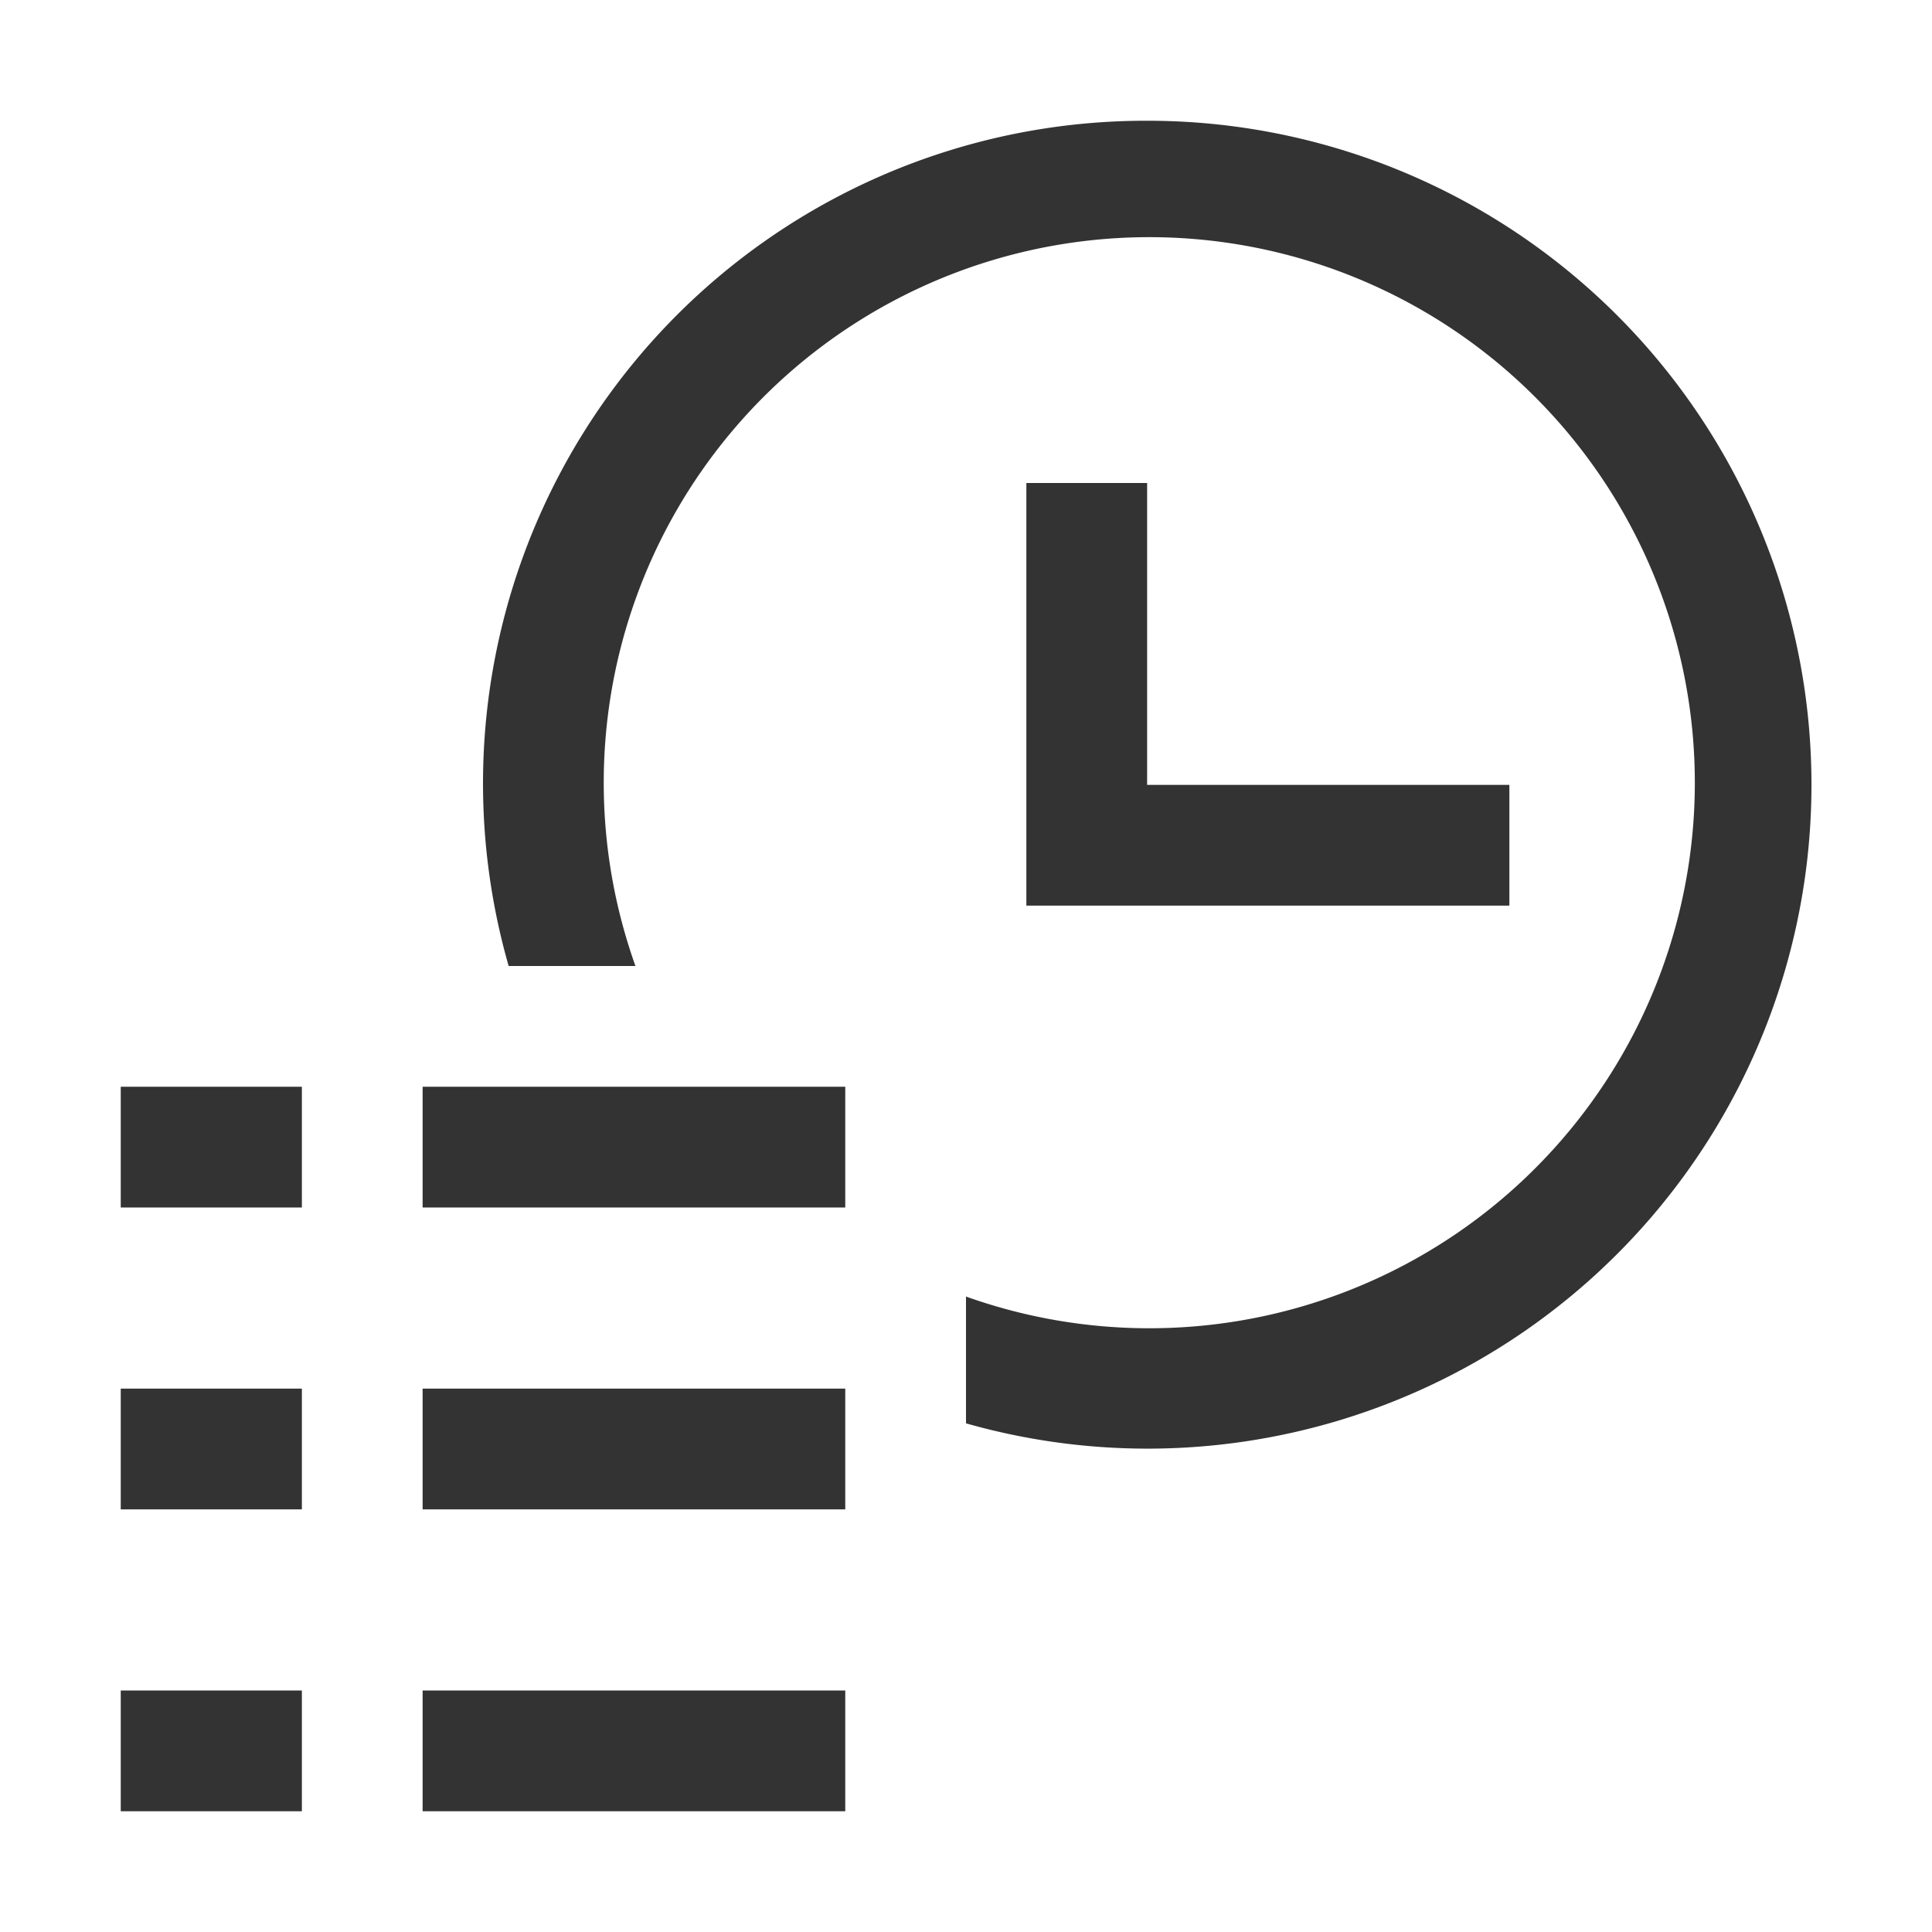 <svg xmlns="http://www.w3.org/2000/svg" viewBox="0 0 32 32"><title>rexicon-32-browsing-history-l</title><g fill="#333"><path d="M17 8v7h8v-2h-6V8h-2zM2 18h3v2H2zm0 5h3v2H2zm5-5h7v2H7zm0 5h7v2H7zm-5 5h3v2H2zm5 0h7v2H7z"/><path d="M19 2A10.976 10.976 0 0 0 8.425 16h2.1A9.036 9.036 0 1 1 16 21.475v2.1A10.997 10.997 0 1 0 19 2z"/></g><path fill="none" d="M0 0h32v32H0z"/></svg>